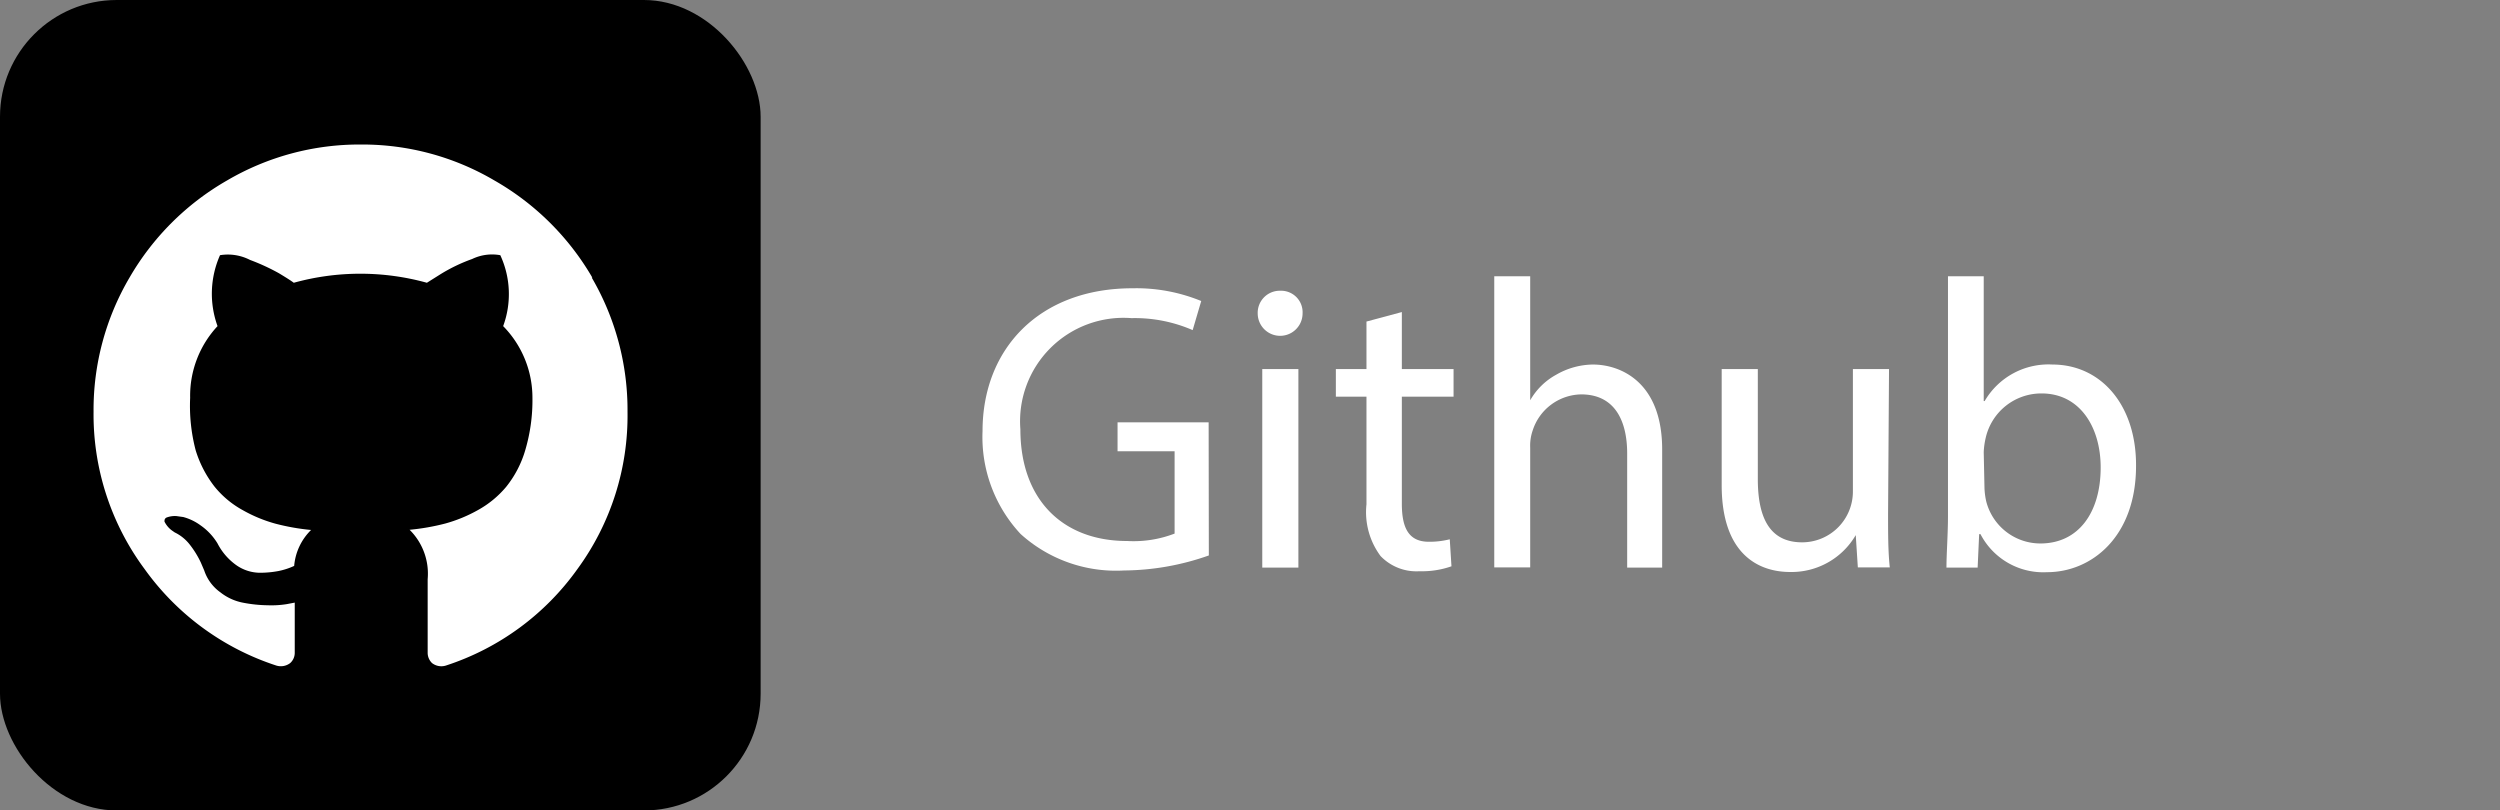 <svg xmlns="http://www.w3.org/2000/svg" viewBox="0 0 131.47 42.62"><rect x="0" y="0" width="131.47" height="42.62" fill="#808080" stroke="none"/><defs><style>.cls-1{fill:#fff;}</style></defs><title>Artboard 1 copy 2</title><g id="Layer_3" data-name="Layer 3"><rect width="40" height="42.62" rx="6.14"/><path class="cls-1" d="M31.15,14.6A13.94,13.94,0,0,0,26,9.49,13.69,13.69,0,0,0,19,7.6a13.76,13.76,0,0,0-7.06,1.89A13.92,13.92,0,0,0,6.81,14.6a13.73,13.73,0,0,0-1.89,7.06A13.65,13.65,0,0,0,7.6,29.92,13.77,13.77,0,0,0,14.53,35a.81.81,0,0,0,.73-.13.72.72,0,0,0,.24-.55s0-.36,0-1,0-1.16,0-1.63l-.42.08a5.07,5.07,0,0,1-1,.06,7.2,7.2,0,0,1-1.27-.13,2.75,2.75,0,0,1-1.22-.55A2.3,2.3,0,0,1,10.74,30l-.18-.42a4.91,4.91,0,0,0-.58-.94A2.22,2.22,0,0,0,9.19,28l-.13-.09a1.26,1.26,0,0,1-.24-.22,1.28,1.28,0,0,1-.17-.26c0-.08,0-.15.1-.21a1.23,1.23,0,0,1,.53-.08l.36.05a2.74,2.74,0,0,1,.91.44,3.12,3.12,0,0,1,.89.95,3.18,3.18,0,0,0,1,1.15,2.19,2.19,0,0,0,1.2.39,5.23,5.23,0,0,0,1-.09,3.67,3.67,0,0,0,.83-.27,3,3,0,0,1,.89-1.89,11.65,11.65,0,0,1-1.87-.33,7.47,7.47,0,0,1-1.72-.71,5,5,0,0,1-1.48-1.23,5.94,5.94,0,0,1-1-1.92A9.2,9.2,0,0,1,10,20.92a5.37,5.37,0,0,1,1.44-3.77,5,5,0,0,1,.13-3.73,2.55,2.55,0,0,1,1.58.25,11.07,11.07,0,0,1,1.52.7c.33.2.59.36.78.5a13.11,13.11,0,0,1,7,0l.7-.44a8.77,8.77,0,0,1,1.68-.81,2.42,2.42,0,0,1,1.48-.2,4.87,4.87,0,0,1,.15,3.73A5.37,5.37,0,0,1,28,20.92a9.25,9.25,0,0,1-.38,2.76,5.57,5.57,0,0,1-1,1.92,5.23,5.23,0,0,1-1.48,1.22,7.65,7.65,0,0,1-1.72.71,11.78,11.78,0,0,1-1.88.33,3.25,3.25,0,0,1,.95,2.6v3.86a.75.75,0,0,0,.23.55.8.8,0,0,0,.73.13,13.7,13.7,0,0,0,6.92-5.08A13.65,13.65,0,0,0,33,21.66a13.82,13.82,0,0,0-1.88-7.06Zm0,0"/><path class="cls-1" d="M63.57,29.21a13.61,13.61,0,0,1-4.46.79,7.47,7.47,0,0,1-5.44-1.92,7.47,7.47,0,0,1-2-5.41c0-4.34,3-7.51,7.88-7.51a9,9,0,0,1,3.62.67l-.45,1.53a7.64,7.64,0,0,0-3.22-.63,5.44,5.44,0,0,0-5.84,5.85c0,3.69,2.22,5.87,5.61,5.87a6,6,0,0,0,2.5-.39V23.73h-3V22.21h4.79Z"/><path class="cls-1" d="M68.5,16.48a1.18,1.18,0,0,1-2.36,0,1.16,1.16,0,0,1,1.19-1.19A1.13,1.13,0,0,1,68.5,16.48ZM66.38,29.85V19.41h1.9V29.85Z"/><path class="cls-1" d="M73.72,16.41v3h2.72v1.45H73.72v5.63c0,1.29.37,2,1.42,2a4.36,4.36,0,0,0,1.1-.13l.09,1.42a4.68,4.68,0,0,1-1.68.26,2.61,2.61,0,0,1-2.05-.8,3.87,3.87,0,0,1-.74-2.72V20.86H70.25V19.41h1.61v-2.5Z"/><path class="cls-1" d="M78.58,14.53h1.89v6.52h0a3.51,3.51,0,0,1,1.36-1.34,3.94,3.94,0,0,1,1.94-.54c1.4,0,3.64.87,3.64,4.47v6.21H85.57v-6c0-1.69-.63-3.11-2.42-3.11a2.73,2.73,0,0,0-2.55,1.9,2.44,2.44,0,0,0-.13.9v6.3H78.58Z"/><path class="cls-1" d="M99.29,27c0,1.07,0,2,.09,2.84H97.7l-.11-1.7h0a3.91,3.91,0,0,1-3.45,1.94c-1.64,0-3.6-.91-3.6-4.57V19.41h1.9v5.78c0,2,.6,3.33,2.33,3.33a2.67,2.67,0,0,0,2.67-2.7V19.41h1.9Z"/><path class="cls-1" d="M102.36,29.85c0-.71.08-1.77.08-2.69V14.53h1.88v6.56h.05a3.88,3.88,0,0,1,3.56-1.92c2.58,0,4.42,2.16,4.4,5.33,0,3.74-2.35,5.59-4.68,5.59a3.72,3.72,0,0,1-3.5-2h-.07L104,29.85Zm2-4.18a3.83,3.83,0,0,0,.09.69,2.94,2.94,0,0,0,2.85,2.22c2,0,3.17-1.62,3.17-4,0-2.1-1.08-3.89-3.11-3.89A3,3,0,0,0,104.43,23a4.06,4.06,0,0,0-.11.78Z"/></g></svg>